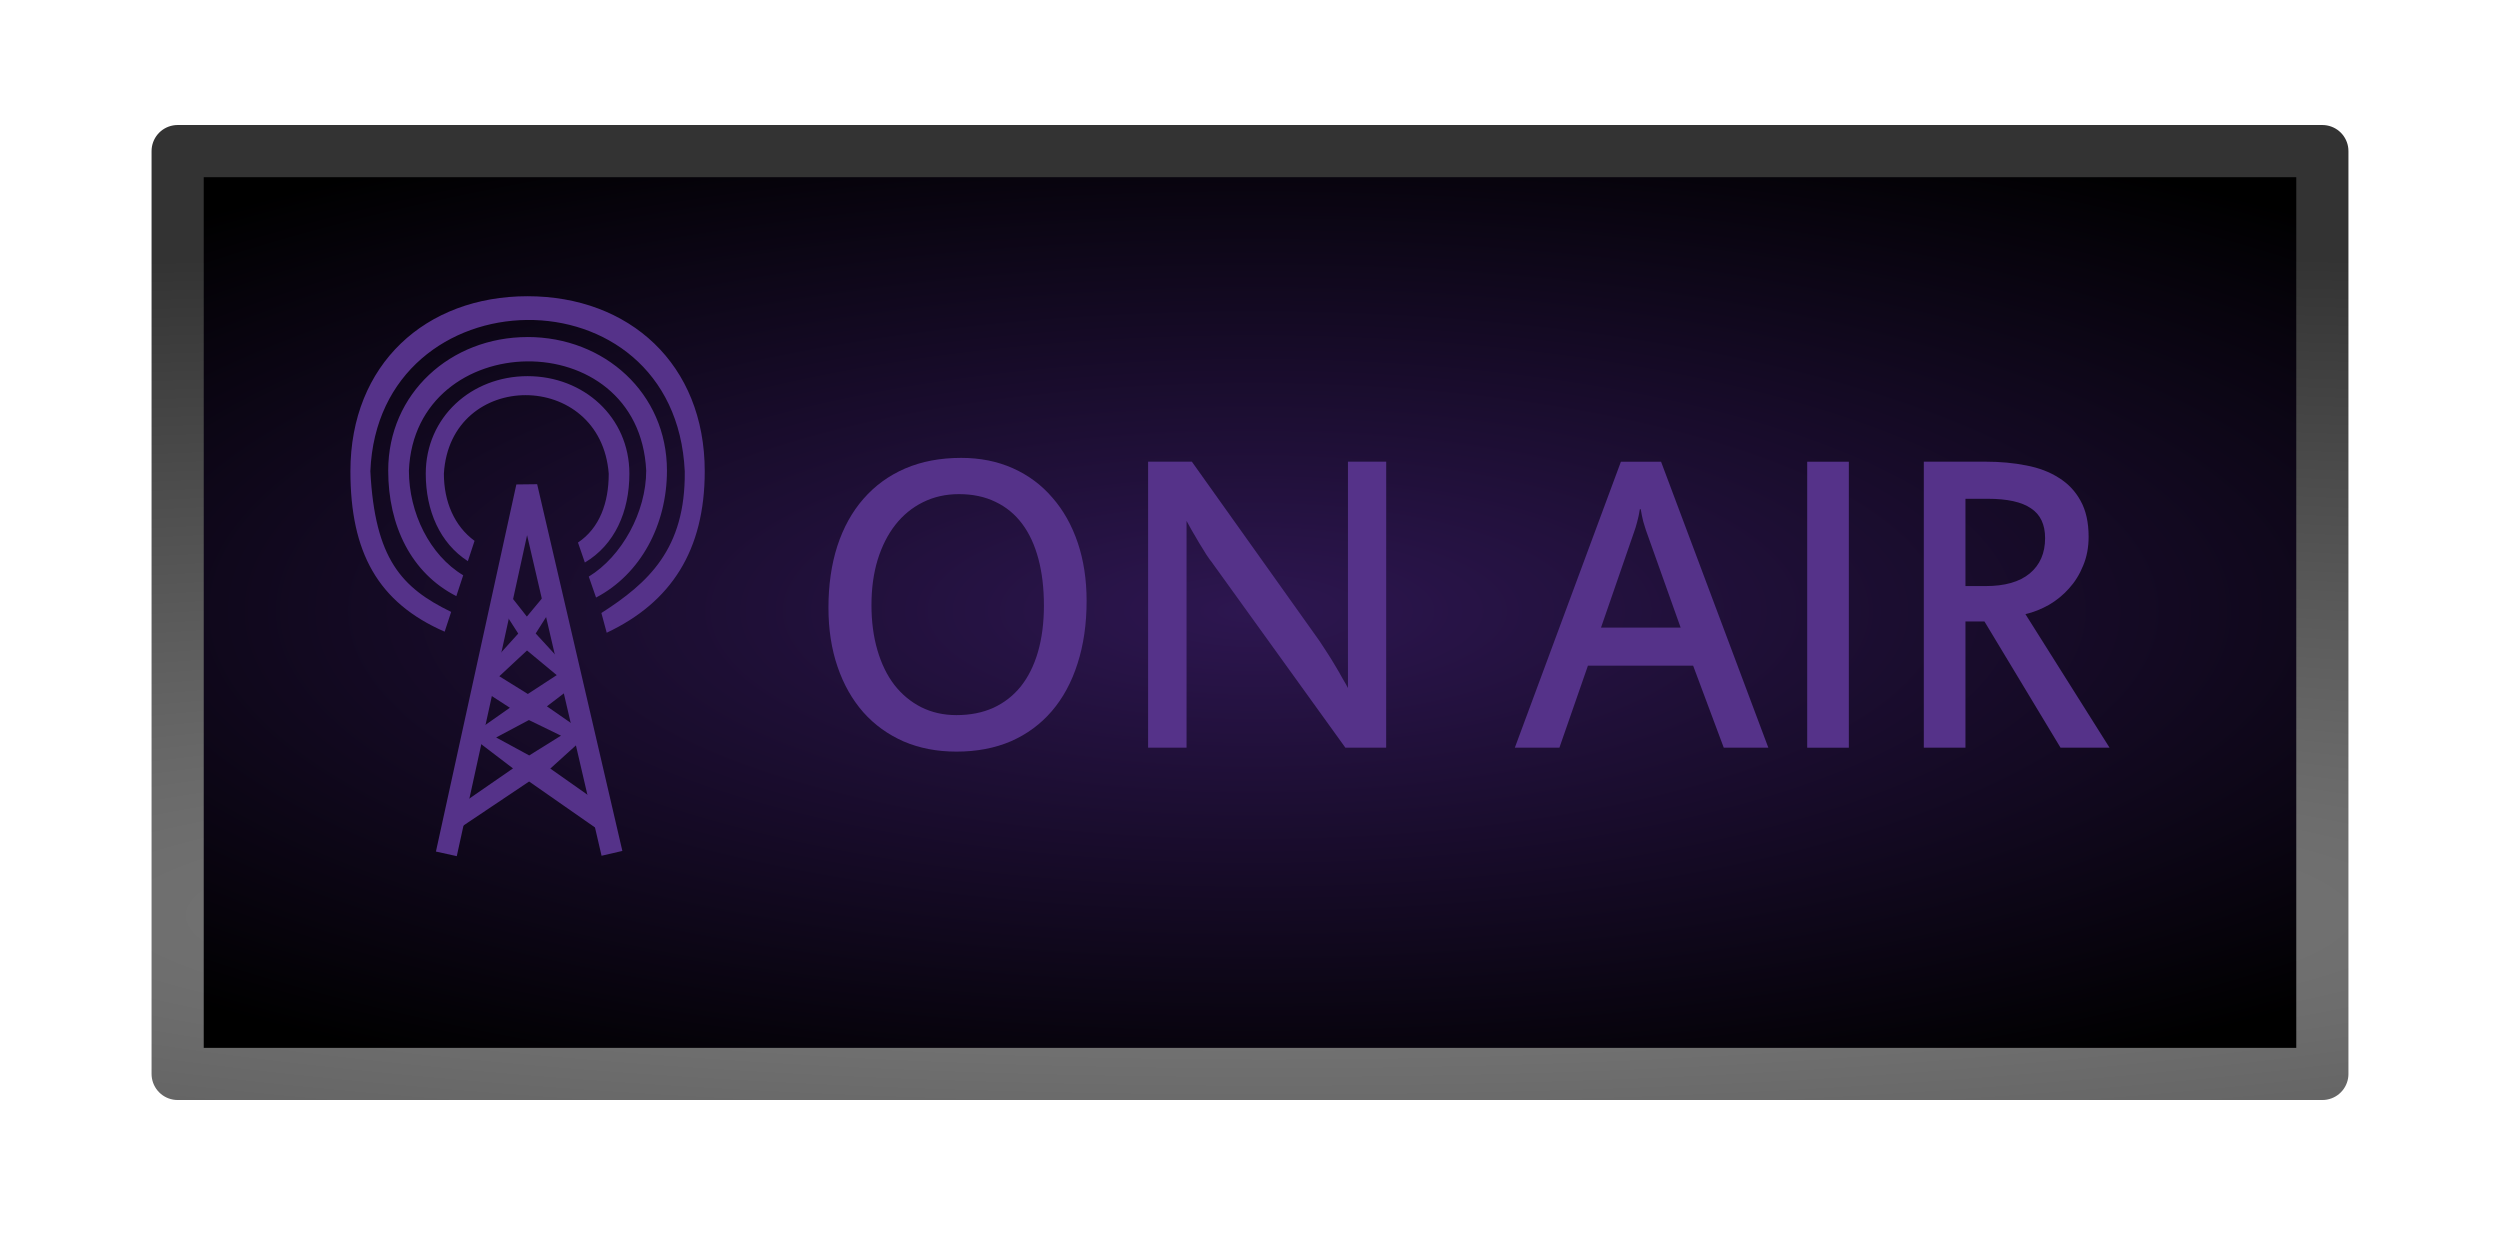 <?xml version="1.0" encoding="UTF-8" standalone="no"?>
<!-- Created with Inkscape (http://www.inkscape.org/) -->

<svg
   xmlns:dc="http://purl.org/dc/elements/1.1/"
   xmlns:cc="http://creativecommons.org/ns#"
   xmlns:rdf="http://www.w3.org/1999/02/22-rdf-syntax-ns#"
   xmlns:svg="http://www.w3.org/2000/svg"
   xmlns="http://www.w3.org/2000/svg"
   xmlns:xlink="http://www.w3.org/1999/xlink"
   xmlns:sodipodi="http://sodipodi.sourceforge.net/DTD/sodipodi-0.dtd"
   xmlns:inkscape="http://www.inkscape.org/namespaces/inkscape"
   width="100"
   height="50"
   viewBox="0 0 100 50"
   id="svg2"
   version="1.1"
   inkscape:version="0.92.1 r15371"
   sodipodi:docname="btn_broadcast_failure.svg">
  <defs
     id="defs4">
    <linearGradient
       inkscape:collect="always"
       id="linearGradient4194">
      <stop
         style="stop-color:#808080;stop-opacity:1"
         offset="0"
         id="stop4196" />
      <stop
         style="stop-color:#333333;stop-opacity:1"
         offset="1"
         id="stop4198" />
    </linearGradient>
    <pattern
       y="0"
       x="0"
       height="6"
       width="6"
       patternUnits="userSpaceOnUse"
       id="EMFhbasepattern" />
    <radialGradient
       inkscape:collect="always"
       xlink:href="#linearGradient4194"
       id="radialGradient4200"
       cx="50.781"
       cy="1049.659"
       fx="50.781"
       fy="1049.659"
       r="44.892"
       gradientTransform="matrix(4.507,0,0,0.599,-178.107,410.23)"
       gradientUnits="userSpaceOnUse" />
    <radialGradient
       inkscape:collect="always"
       xlink:href="#linearGradient4733"
       id="radialGradient4725-4-0-0"
       cx="767.879"
       cy="167.863"
       fx="767.879"
       fy="167.863"
       r="24.597"
       gradientTransform="matrix(2.591,2.7565855e-4,0,0.858,-1939.429,882.565)"
       gradientUnits="userSpaceOnUse" />
    <linearGradient
       inkscape:collect="always"
       id="linearGradient4733">
      <stop
         style="stop-color:#2d1650;stop-opacity:1"
         offset="0"
         id="stop4735" />
      <stop
         style="stop-color:#000000;stop-opacity:1"
         offset="1"
         id="stop4737" />
    </linearGradient>
  </defs>
  <sodipodi:namedview
     id="base"
     pagecolor="#ffffff"
     bordercolor="#666666"
     borderopacity="1.0"
     inkscape:pageopacity="0.0"
     inkscape:pageshadow="2"
     inkscape:zoom="10.24"
     inkscape:cx="45.401599"
     inkscape:cy="26.290632"
     inkscape:document-units="px"
     inkscape:current-layer="layer1"
     showgrid="false"
     units="px"
     inkscape:window-width="1920"
     inkscape:window-height="1028"
     inkscape:window-x="-8"
     inkscape:window-y="-8"
     inkscape:window-maximized="1"
     showguides="true"
     inkscape:guide-bbox="true">
    <sodipodi:guide
       position="51.66,7.227"
       orientation="0,1"
       id="guide4190"
       inkscape:locked="false" />
    <sodipodi:guide
       position="-1.519,39.913"
       orientation="0,1"
       id="guide4192"
       inkscape:locked="false" />
  </sodipodi:namedview>
  <g
     inkscape:label="Layer 1"
     inkscape:groupmode="layer"
     id="layer1"
     transform="translate(0,-1002.362)">
    <path
       inkscape:connector-curvature="0"
       id="rect4183-39-0-0-1-8-73"
       d="M 7.966,1008.851 H 91.975 v 35.516 H 7.966 Z"
       style="opacity:1;fill:url(#radialGradient4725-4-0-0);fill-opacity:1;stroke:none;stroke-width:1.084;stroke-linecap:round;stroke-linejoin:round;stroke-miterlimit:4;stroke-dasharray:none;stroke-dashoffset:0;stroke-opacity:1" />
    <path
       inkscape:connector-curvature="0"
       id="rect4183-39-0-0-1-8-78-2"
       d="M 7.106,1045.319 H 92.894 v -36.913 H 7.106 Z"
       style="opacity:1;fill:none;fill-opacity:1;stroke:url(#radialGradient4200);stroke-width:2.087;stroke-linecap:round;stroke-linejoin:round;stroke-miterlimit:4;stroke-dasharray:none;stroke-dashoffset:0;stroke-opacity:1" />
    <g
       id="g4174"
       transform="translate(0.692,-1.909)">
      <g
         transform="matrix(1.561,0,0,1.633,9.676,-670.43)"
         id="text4146-8-6-5"
         style="font-style:normal;font-variant:normal;font-weight:normal;font-stretch:normal;font-size:11.087px;line-height:100%;font-family:'Estrangelo Edessa';-inkscape-font-specification:'Estrangelo Edessa, Normal';text-align:start;letter-spacing:0px;word-spacing:0px;writing-mode:lr-tb;text-anchor:start;opacity:1;fill:#553289;fill-opacity:1;stroke:none;stroke-width:1px;stroke-linecap:butt;stroke-linejoin:miter;stroke-opacity:1">
        <path
           inkscape:connector-curvature="0"
           id="path4198-2"
           d="m 20.108,1040.369 q 0,-0.639 -0.141,-1.142 -0.141,-0.509 -0.417,-0.861 -0.276,-0.352 -0.682,-0.536 -0.406,-0.19 -0.937,-0.19 -0.509,0 -0.926,0.2 -0.411,0.195 -0.704,0.552 -0.292,0.357 -0.455,0.861 -0.157,0.498 -0.157,1.104 0,0.606 0.152,1.104 0.152,0.498 0.433,0.85 0.287,0.352 0.688,0.547 0.406,0.195 0.904,0.195 0.531,0 0.947,-0.179 0.417,-0.184 0.704,-0.525 0.287,-0.346 0.439,-0.845 0.152,-0.503 0.152,-1.137 z m 1.094,-0.114 q 0,0.85 -0.233,1.538 -0.227,0.682 -0.66,1.164 -0.428,0.476 -1.045,0.736 -0.617,0.254 -1.397,0.254 -0.747,0 -1.353,-0.249 -0.606,-0.255 -1.034,-0.715 -0.428,-0.466 -0.66,-1.115 -0.233,-0.65 -0.233,-1.445 0,-0.834 0.227,-1.51 0.233,-0.682 0.671,-1.159 0.439,-0.482 1.067,-0.742 0.633,-0.26 1.435,-0.26 0.731,0 1.326,0.254 0.596,0.255 1.012,0.72 0.422,0.46 0.65,1.104 0.227,0.644 0.227,1.424 z"
           style="fill:#553289;fill-opacity:1" />
        <path
           inkscape:connector-curvature="0"
           id="path4200-8"
           d="m 28.878,1043.851 h -1.045 l -3.427,-4.548 q -0.038,-0.043 -0.13,-0.173 -0.087,-0.135 -0.189,-0.292 -0.097,-0.157 -0.189,-0.309 -0.092,-0.152 -0.135,-0.233 v 5.554 h -0.985 v -7.005 h 1.121 l 3.27,4.391 q 0.081,0.114 0.189,0.276 0.108,0.157 0.211,0.325 0.103,0.162 0.189,0.314 0.092,0.146 0.141,0.238 v -5.544 h 0.98 z"
           style="fill:#553289;fill-opacity:1" />
        <path
           inkscape:connector-curvature="0"
           id="path4202-7"
           d="m 38.671,1043.851 h -1.142 l -0.785,-2.009 h -2.696 l -0.731,2.009 h -1.142 l 2.718,-7.005 h 1.029 z m -3.135,-5.322 q -0.027,-0.076 -0.07,-0.217 -0.038,-0.146 -0.065,-0.303 h -0.022 q -0.027,0.168 -0.07,0.314 -0.038,0.141 -0.076,0.238 l -0.85,2.349 h 2.041 l -0.888,-2.382 z"
           style="fill:#553289;fill-opacity:1" />
        <path
           inkscape:connector-curvature="0"
           id="path4204-6"
           d="m 40.734,1043.851 h -1.067 v -7.005 h 1.067 z"
           style="fill:#553289;fill-opacity:1" />
        <path
           inkscape:connector-curvature="0"
           id="path4206-8"
           d="m 45.763,1038.718 q 0,-0.503 -0.363,-0.731 -0.357,-0.233 -1.104,-0.233 h -0.574 v 2.138 h 0.52 q 0.736,0 1.126,-0.308 0.395,-0.314 0.395,-0.866 z m 1.651,5.132 h -1.256 l -1.949,-3.091 h -0.487 v 3.091 h -1.067 v -7.005 h 1.586 q 0.558,0 1.039,0.092 0.482,0.087 0.834,0.303 0.357,0.211 0.558,0.563 0.206,0.352 0.206,0.882 0,0.39 -0.141,0.709 -0.135,0.319 -0.363,0.558 -0.222,0.238 -0.514,0.401 -0.292,0.157 -0.601,0.227 l 2.155,3.27 z"
           style="fill:#553289;fill-opacity:1" />
      </g>
    </g>
    <g
       transform="translate(3.75e-4,-1.118)"
       id="g990"
       style="fill:#553289;fill-opacity:1">
      <path
         inkscape:connector-curvature="0"
         id="path4293-5"
         d="m 21.486,1022.848 -0.832,0.01 -3.217,14.684 0.834,0.184 2.812,-12.838 2.979,12.822 0.832,-0.193 z"
         style="color:#000000;font-style:normal;font-variant:normal;font-weight:normal;font-stretch:normal;font-size:medium;line-height:100%;font-family:'Estrangelo Edessa';-inkscape-font-specification:'Estrangelo Edessa, Normal';font-variant-ligatures:normal;font-variant-position:normal;font-variant-caps:normal;font-variant-numeric:normal;font-variant-alternates:normal;font-feature-settings:normal;text-indent:0;text-align:start;text-decoration:none;text-decoration-line:none;text-decoration-style:solid;text-decoration-color:#000000;letter-spacing:0px;word-spacing:0px;text-transform:none;writing-mode:lr-tb;direction:ltr;text-orientation:mixed;dominant-baseline:auto;baseline-shift:baseline;text-anchor:start;white-space:normal;shape-padding:0;clip-rule:nonzero;display:inline;overflow:visible;visibility:visible;opacity:1;isolation:auto;mix-blend-mode:normal;color-interpolation:sRGB;color-interpolation-filters:linearRGB;solid-color:#000000;solid-opacity:1;vector-effect:none;fill:#553289;fill-opacity:1;fill-rule:evenodd;stroke:none;stroke-width:0.853;stroke-linecap:butt;stroke-linejoin:miter;stroke-miterlimit:4;stroke-dasharray:none;stroke-dashoffset:0;stroke-opacity:1;color-rendering:auto;image-rendering:auto;shape-rendering:auto;text-rendering:auto;enable-background:accumulate" />
      <path
         sodipodi:nodetypes="ccccccccccccccccccccccccccccccc"
         inkscape:connector-curvature="0"
         id="path4295-9"
         transform="translate(0,1002.362)"
         d="M 20.21,24.682 19.963,25.268 20.729,26.461 l -1.815,2.008 1.48,0.959 -1.592,1.117 1.717,1.309 -2.197,1.518 0.039,0.885 2.803,-1.879 2.796,1.95 0.144,-0.994 -2.092,-1.473 1.498,-1.356 -1.634,-1.134 1.311,-1.002 L 21.427,26.457 22.184,25.264 22.013,24.653 21.074,25.781 Z M 21.08,27.137 22.269,28.123 21.113,28.877 19.972,28.168 Z m 0.076,2.783 1.283,0.624 -1.271,0.792 -1.322,-0.719 z"
         style="color:#000000;font-style:normal;font-variant:normal;font-weight:normal;font-stretch:normal;font-size:medium;line-height:100%;font-family:'Estrangelo Edessa';-inkscape-font-specification:'Estrangelo Edessa, Normal';font-variant-ligatures:normal;font-variant-position:normal;font-variant-caps:normal;font-variant-numeric:normal;font-variant-alternates:normal;font-feature-settings:normal;text-indent:0;text-align:start;text-decoration:none;text-decoration-line:none;text-decoration-style:solid;text-decoration-color:#000000;letter-spacing:0px;word-spacing:0px;text-transform:none;writing-mode:lr-tb;direction:ltr;text-orientation:mixed;dominant-baseline:auto;baseline-shift:baseline;text-anchor:start;white-space:normal;shape-padding:0;clip-rule:nonzero;display:inline;overflow:visible;visibility:visible;opacity:1;isolation:auto;mix-blend-mode:normal;color-interpolation:sRGB;color-interpolation-filters:linearRGB;solid-color:#000000;solid-opacity:1;vector-effect:none;fill:#553289;fill-opacity:1;fill-rule:evenodd;stroke:none;stroke-width:0.853;stroke-linecap:butt;stroke-linejoin:miter;stroke-miterlimit:4;stroke-dasharray:none;stroke-dashoffset:0;stroke-opacity:1;color-rendering:auto;image-rendering:auto;shape-rendering:auto;text-rendering:auto;enable-background:accumulate" />
      <path
         sodipodi:nodetypes="ssccccccssssccccccssssccccccss"
         inkscape:connector-curvature="0"
         id="path888"
         transform="translate(0,1002.362)"
         d="m 21.102,12.967 c -4.074,0 -7.086,2.716 -7.086,7.002 0,3.238 1.096,5.251 3.77,6.416 l 0.26,-0.791 c -1.981,-0.961 -3.051,-2.117 -3.232,-5.625 0.319,-7.94 12.19,-8.2 12.576,0 0.037,3.116 -1.469,4.47 -3.335,5.669 L 24.268,26.427 c 2.581,-1.217 3.921,-3.296 3.921,-6.458 0,-4.286 -3.014,-7.002 -7.088,-7.002 z m 0,1.633 c -3.075,0 -5.574,2.249 -5.574,5.342 0,2.206 0.923,4.104 2.725,5.021 l 0.275,-0.834 c -1.341,-0.805 -2.172,-2.501 -2.172,-4.188 0.241,-5.73 9.201,-5.917 9.492,0 0,1.656 -0.972,3.432 -2.297,4.241 l 0.291,0.838 c 1.781,-0.933 2.836,-2.906 2.836,-5.079 0,-3.093 -2.501,-5.342 -5.576,-5.342 z m 0,1.564 c -2.246,0 -4.072,1.641 -4.072,3.9 0,1.483 0.567,2.78 1.684,3.5 l 0.268,-0.812 c -0.805,-0.588 -1.227,-1.564 -1.227,-2.688 0.248,-4.185 6.269,-4.187 6.594,0 0,1.171 -0.367,2.178 -1.23,2.756 l 0.275,0.799 c 1.191,-0.706 1.781,-2.029 1.781,-3.555 0,-2.259 -1.826,-3.9 -4.072,-3.9 z"
         style="fill:#553289;fill-opacity:1;stroke:none;stroke-width:1px;stroke-linecap:butt;stroke-linejoin:miter;stroke-opacity:1" />
    </g>
  </g>
</svg>

